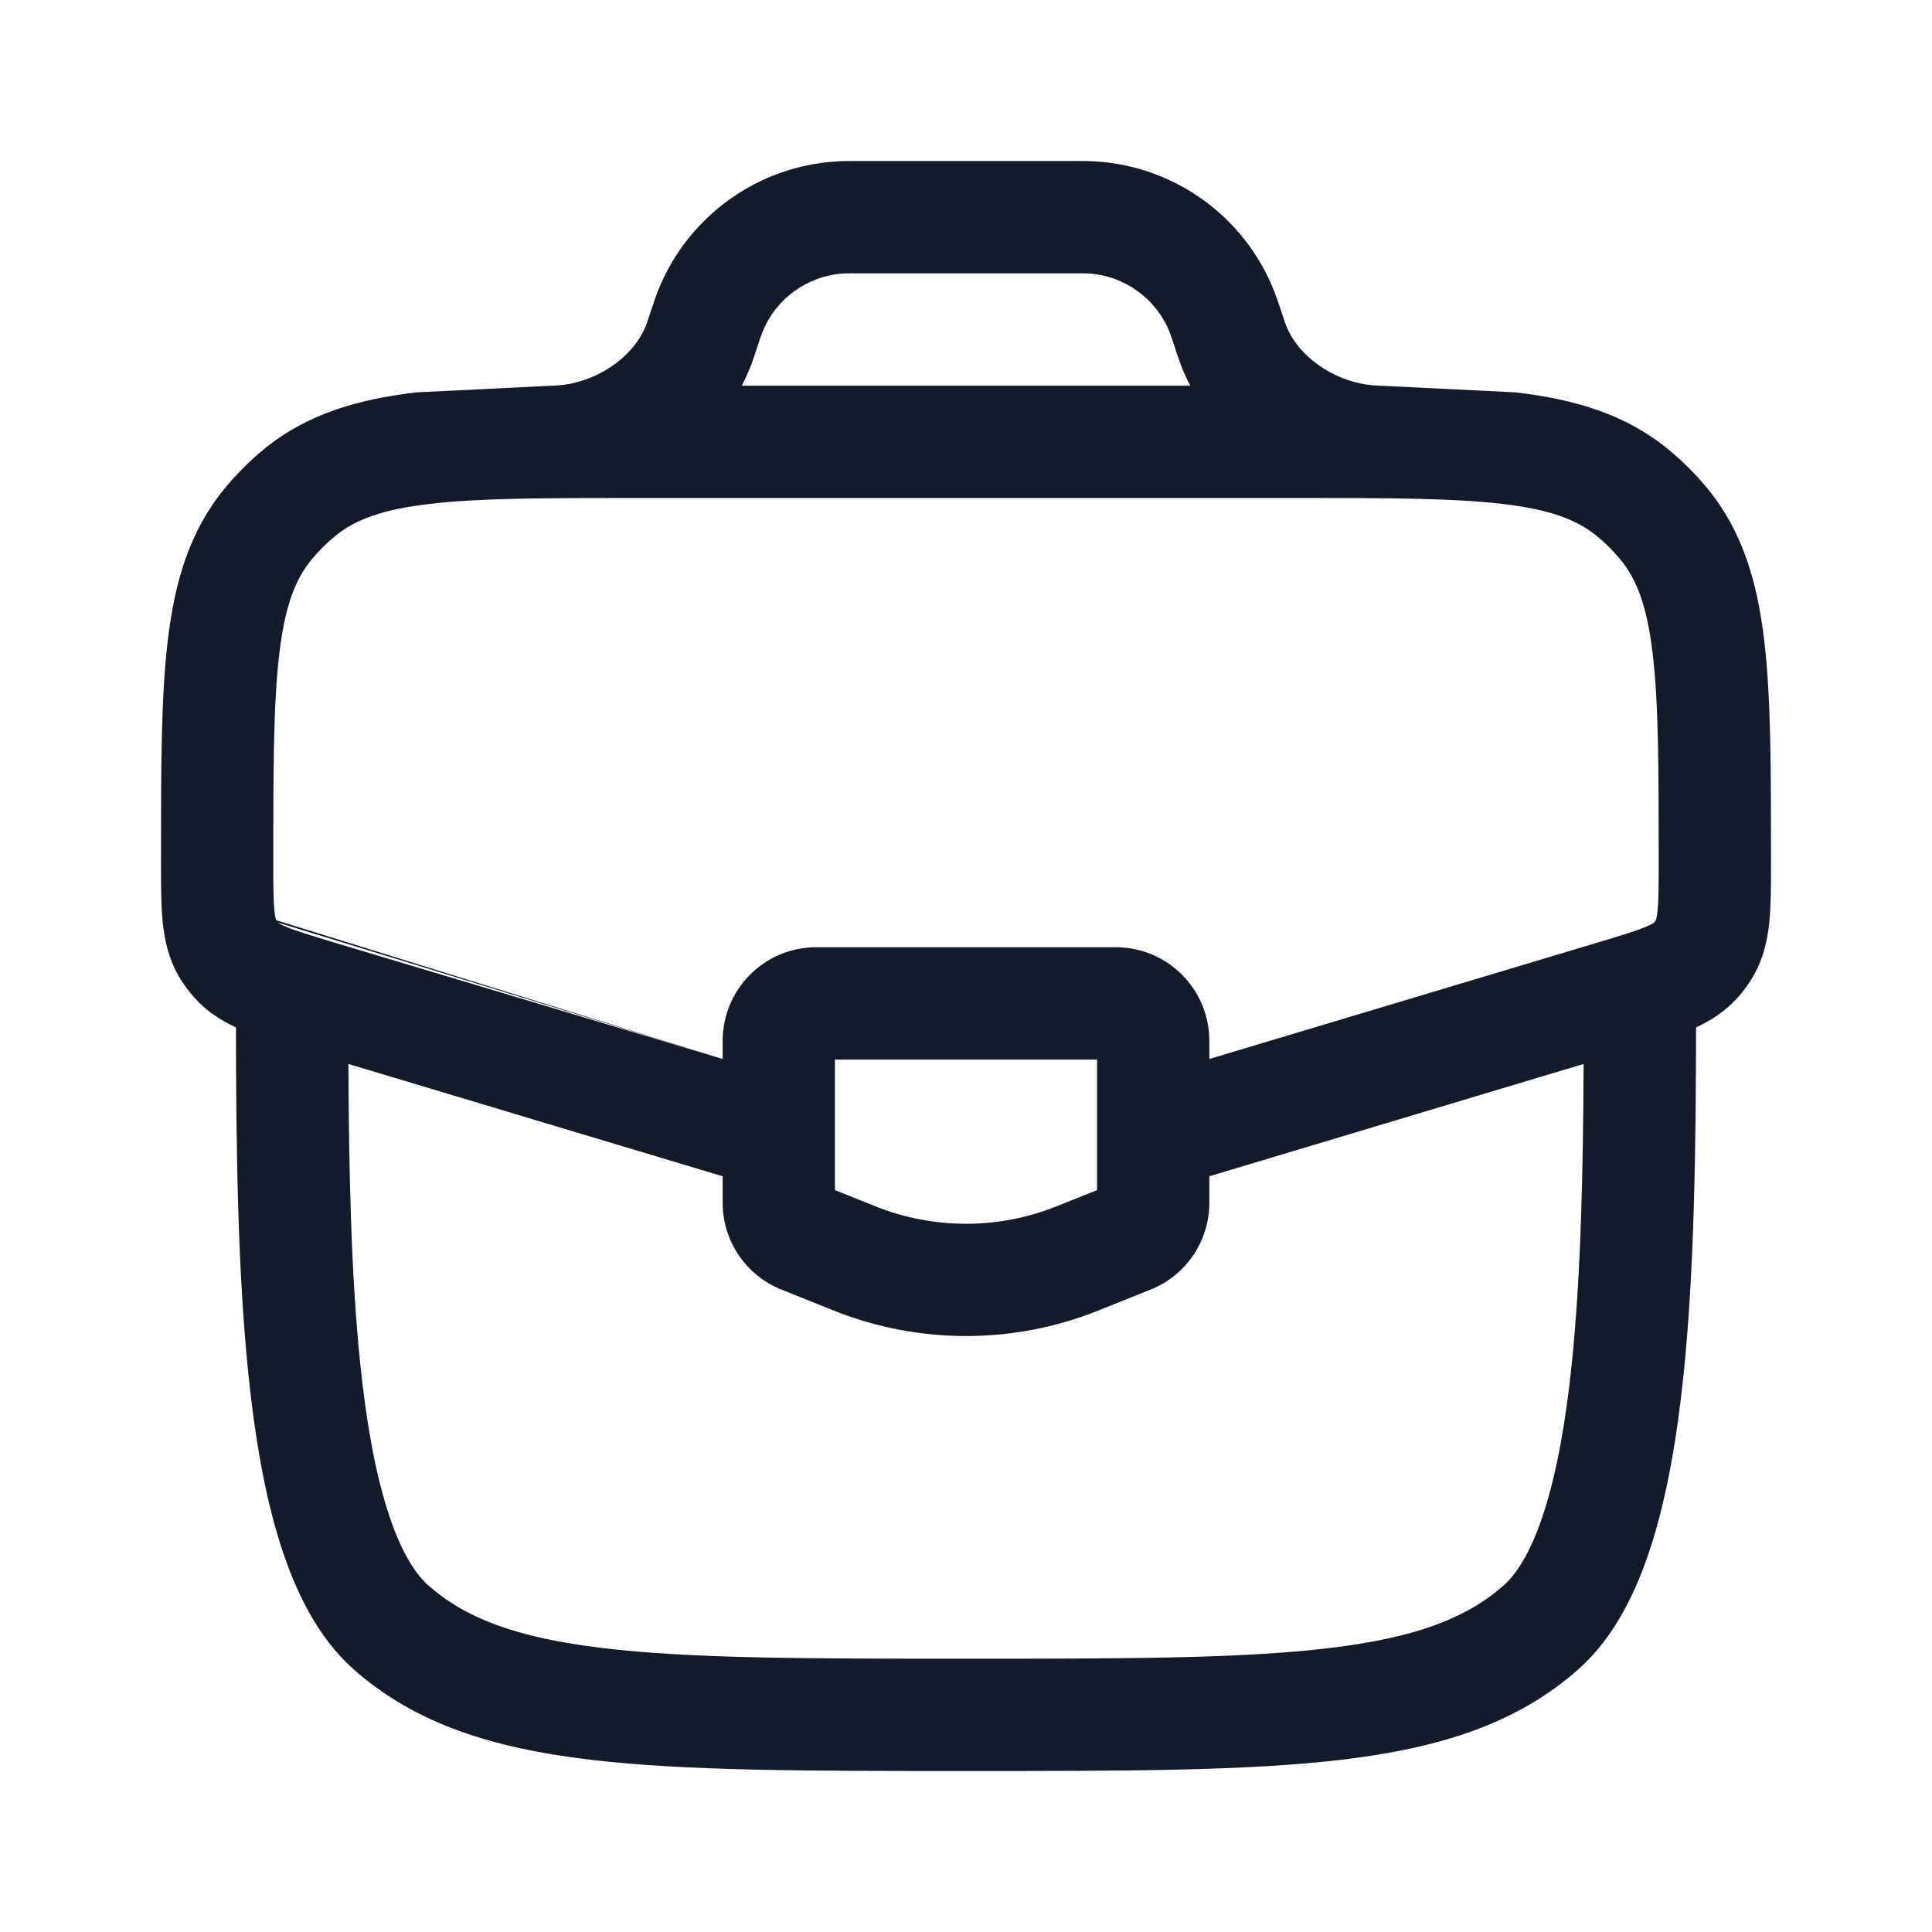 <svg width="24" height="24" viewBox="0 0 24 24" fill="none" xmlns="http://www.w3.org/2000/svg">
<path fill-rule="evenodd" clip-rule="evenodd" d="M10.68 2L10.661 2C10.556 2 10.474 2 10.396 2.005C9.409 2.064 8.546 2.687 8.177 3.604C8.148 3.676 8.122 3.754 8.089 3.854L8.083 3.872L8.059 3.944C8.041 3.997 8.036 4.012 8.032 4.023C7.883 4.435 7.389 4.778 6.866 4.791L5.174 4.874C4.442 4.96 3.816 5.143 3.287 5.573C3.102 5.724 2.933 5.893 2.783 6.077C2.352 6.607 2.169 7.233 2.083 7.964C2 8.671 2 9.56 2 10.662L2 10.706L2 10.735C2 10.999 2 11.247 2.021 11.455C2.045 11.686 2.098 11.931 2.245 12.168C2.293 12.244 2.347 12.317 2.407 12.385C2.565 12.563 2.747 12.678 2.931 12.763C2.933 14.266 2.952 15.784 3.087 17.085C3.166 17.847 3.287 18.563 3.48 19.173C3.669 19.773 3.948 20.341 4.39 20.734C5.156 21.415 6.121 21.715 7.324 21.859C8.505 22 10.019 22 11.952 22H12.048C13.981 22 15.495 22 16.676 21.859C17.88 21.715 18.843 21.415 19.61 20.734C20.052 20.341 20.331 19.773 20.52 19.173C20.712 18.563 20.834 17.847 20.913 17.085C21.048 15.784 21.067 14.266 21.069 12.763C21.253 12.678 21.435 12.563 21.593 12.385C21.653 12.317 21.707 12.244 21.755 12.168C21.902 11.931 21.956 11.686 21.979 11.455C22 11.247 22 10.999 22 10.735L22 10.662C22 9.56 22 8.671 21.917 7.964C21.831 7.233 21.648 6.607 21.218 6.077C21.067 5.893 20.898 5.724 20.713 5.573C20.184 5.143 19.558 4.96 18.826 4.874L17.134 4.791C16.611 4.778 16.117 4.435 15.969 4.023C15.964 4.012 15.959 3.997 15.942 3.944L15.912 3.854C15.879 3.754 15.852 3.676 15.823 3.604C15.455 2.687 14.591 2.064 13.605 2.005C13.527 2 13.445 2 13.339 2L10.68 2ZM7.879 6.186L7.915 6.186H16.085L16.121 6.186C17.258 6.186 18.054 6.188 18.664 6.26C19.264 6.33 19.592 6.46 19.833 6.656C19.944 6.746 20.045 6.847 20.135 6.958C20.331 7.198 20.461 7.527 20.531 8.127C20.604 8.743 20.605 9.549 20.605 10.706C20.605 11.009 20.604 11.185 20.591 11.314C20.583 11.391 20.573 11.422 20.569 11.431C20.563 11.442 20.555 11.452 20.547 11.462C20.539 11.468 20.512 11.486 20.441 11.515C20.321 11.565 20.153 11.616 19.862 11.704L15.023 13.155V12.93C15.023 12.288 14.503 11.767 13.861 11.767H10.139C9.497 11.767 8.977 12.288 8.977 12.93V13.155L4.138 11.704C3.847 11.616 3.679 11.565 3.559 11.515C3.488 11.486 3.461 11.468 3.453 11.461L8.977 13.155L3.431 11.431C3.427 11.422 3.417 11.391 3.409 11.314C3.396 11.185 3.395 11.009 3.395 10.706C3.395 9.549 3.396 8.743 3.469 8.127C3.539 7.527 3.669 7.198 3.865 6.958C3.955 6.847 4.056 6.746 4.167 6.656C4.408 6.46 4.736 6.33 5.336 6.26C5.946 6.188 6.742 6.186 7.879 6.186ZM10.68 3.395C10.547 3.395 10.51 3.396 10.48 3.397C10.032 3.425 9.639 3.708 9.472 4.124C9.46 4.152 9.448 4.187 9.406 4.314L9.38 4.393C9.366 4.435 9.355 4.467 9.344 4.498C9.307 4.6 9.264 4.697 9.214 4.791H14.786C14.737 4.697 14.693 4.6 14.656 4.498C14.645 4.467 14.634 4.435 14.62 4.393L14.594 4.314C14.552 4.187 14.54 4.152 14.529 4.124C14.361 3.708 13.969 3.425 13.52 3.397C13.49 3.396 13.453 3.395 13.32 3.395H10.68ZM4.328 13.217C4.334 14.554 4.361 15.838 4.475 16.941C4.549 17.657 4.658 18.269 4.811 18.753C4.966 19.247 5.147 19.539 5.317 19.691C5.778 20.1 6.413 20.345 7.49 20.473C8.578 20.604 10.009 20.605 12 20.605C13.991 20.605 15.422 20.604 16.51 20.473C17.587 20.345 18.222 20.1 18.683 19.691C18.853 19.539 19.034 19.247 19.189 18.753C19.342 18.269 19.451 17.657 19.525 16.941C19.639 15.838 19.666 14.554 19.672 13.217L15.023 14.612V14.941C15.023 15.416 14.734 15.844 14.292 16.02L13.641 16.281C12.588 16.702 11.412 16.702 10.359 16.281L9.708 16.02C9.266 15.844 8.977 15.416 8.977 14.941V14.612L4.328 13.217ZM10.372 13.163V14.784L10.877 14.986C11.598 15.274 12.402 15.274 13.123 14.986L13.628 14.784V13.163H10.372Z" fill="#131B2A"/>
</svg>
